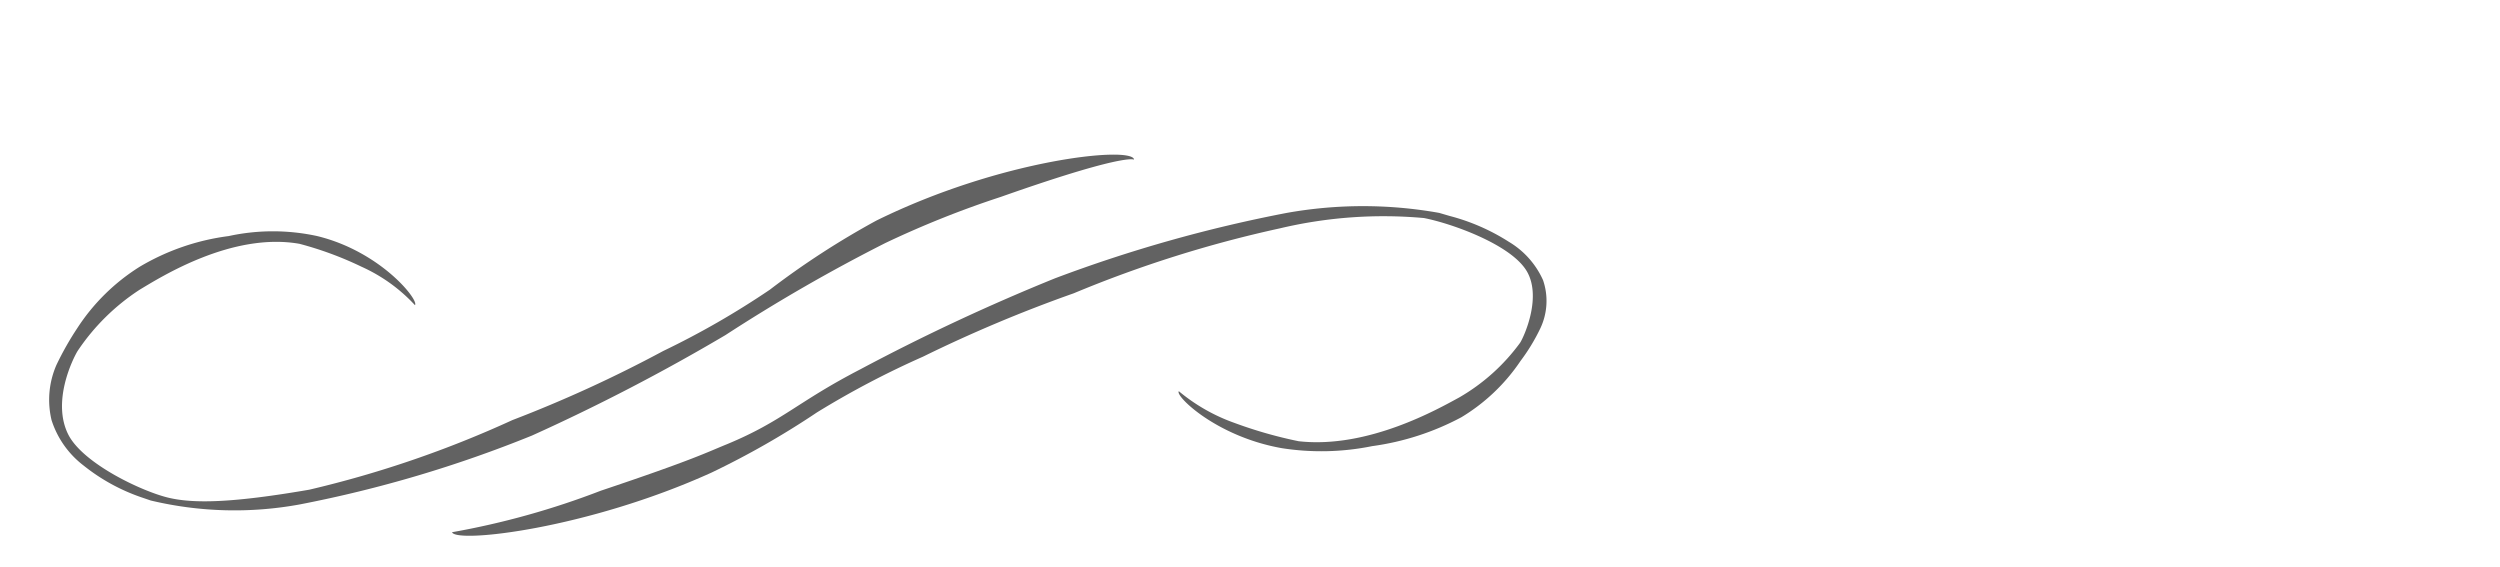 <svg id="Layer_1" data-name="Layer 1" xmlns="http://www.w3.org/2000/svg" width="97" height="22" viewBox="0 0 97 22"><defs><style>.cls-1{fill:#626262;}</style></defs><title>underlinje</title><path class="cls-1" d="M16.1,11.84c.17-.19-1.33-2.08-3.79-2.68a8.07,8.07,0,0,0-3.44,0,9,9,0,0,0-3.45,1.19A7.85,7.85,0,0,0,3,12.73a11.81,11.81,0,0,0-.81,1.43A3.38,3.38,0,0,0,2,16.3a3.59,3.59,0,0,0,1.24,1.76,7.46,7.46,0,0,0,2.2,1.22l.41.14a14,14,0,0,0,5.79.15,48.43,48.43,0,0,0,9-2.67A77.14,77.14,0,0,0,28.15,13a66.1,66.1,0,0,1,6.2-3.57,37.78,37.78,0,0,1,4.48-1.79C44.16,5.76,44,6.27,44,6.18c-.13-.51-5.17,0-10,2.38a32,32,0,0,0-4.13,2.68,32.42,32.42,0,0,1-4.14,2.38,50.64,50.64,0,0,1-5.85,2.68A41.71,41.71,0,0,1,12,19c-2.9.5-4.48.56-5.51.3S3.27,18,2.67,16.9c-.69-1.3.17-3,.34-3.28a8.41,8.41,0,0,1,2.41-2.38C6.24,10.75,9,9,11.62,9.46a13.48,13.48,0,0,1,2.41.89A6.39,6.39,0,0,1,16.1,11.84Z"/><path class="cls-1" d="M59.87,10.87a3.3,3.3,0,0,0-1.33-1.49,8,8,0,0,0-2.29-1l-.41-.12a16.81,16.81,0,0,0-5.91,0,54.75,54.75,0,0,0-9,2.54,79.67,79.67,0,0,0-7.55,3.53c-2.47,1.28-3,2-5.16,2.9-.77.31-1.27.59-4.91,1.81a31.11,31.11,0,0,1-5.77,1.61c.15.44,5.25-.13,10.06-2.31A32.55,32.55,0,0,0,31.7,16a34.47,34.47,0,0,1,4.11-2.16,54.3,54.3,0,0,1,5.85-2.46,46.61,46.61,0,0,1,8-2.52,17.43,17.43,0,0,1,5.59-.4c1.07.21,3.29,1,3.95,2s-.06,2.59-.22,2.84a7.67,7.67,0,0,1-2.36,2.12c-.81.44-3.54,2-6.23,1.7a16.94,16.94,0,0,1-2.49-.71,7.05,7.05,0,0,1-2.16-1.23c-.17.16,1.44,1.76,4,2.21a9.92,9.92,0,0,0,3.5-.08,10.28,10.28,0,0,0,3.46-1.12A7.31,7.31,0,0,0,59,14a7.4,7.4,0,0,0,.76-1.25A2.48,2.48,0,0,0,59.87,10.87Z"/></svg>
